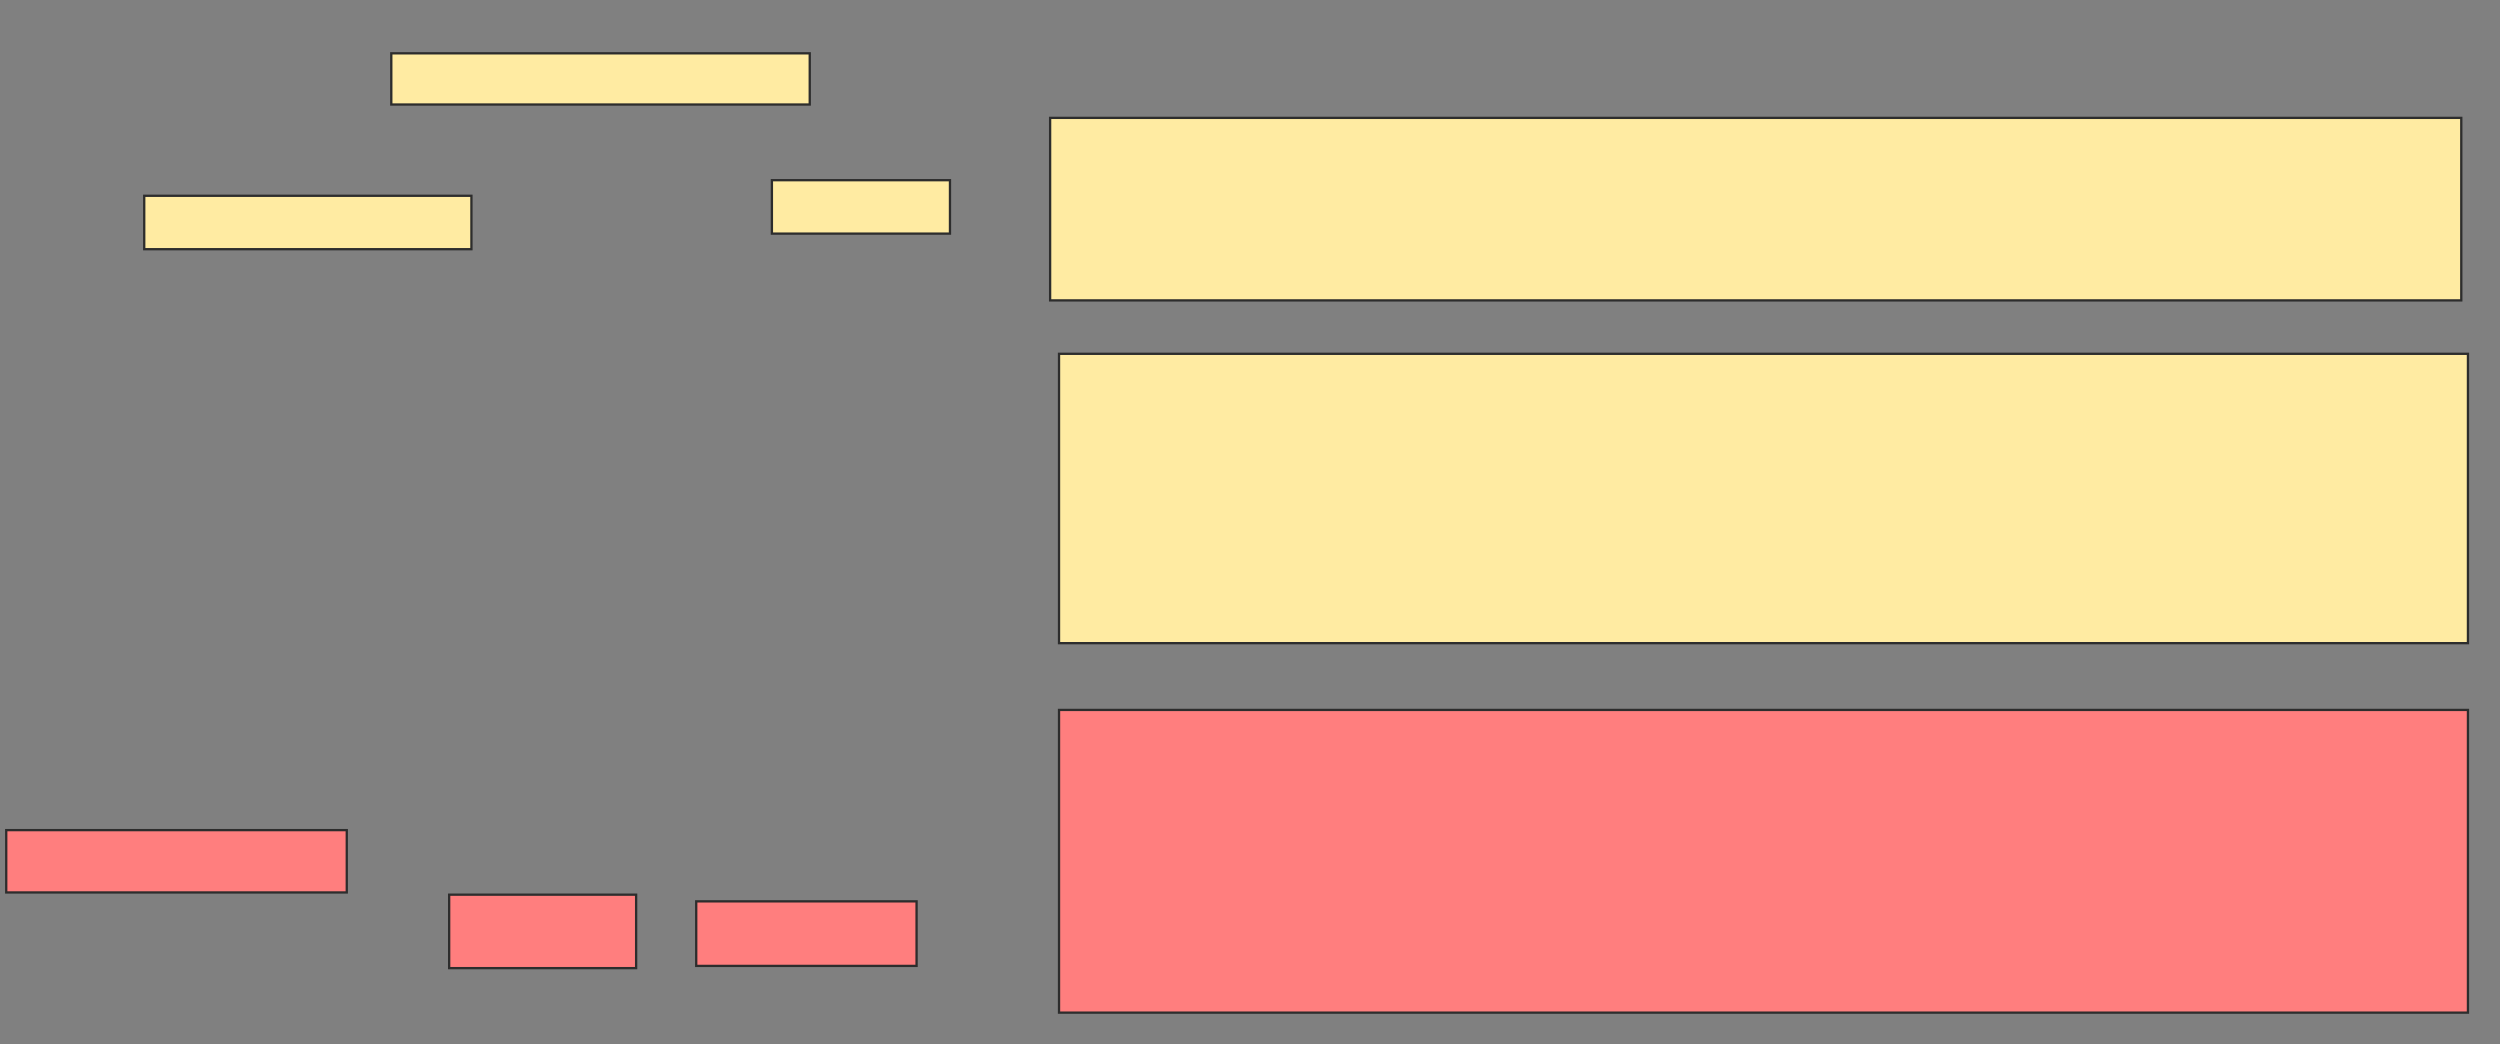 <svg height="451" width="1080" xmlns="http://www.w3.org/2000/svg">
 <rect width="100%" height="100%" fill="#808080" stroke="none"/>
 <!-- Created with Image Occlusion Enhanced -->
 <g>
  <title>Labels</title>
 </g>
 <g display="inline">
  <title>Masks</title>
  <g class="qshape" id="a4871b405f624e6bbe98972ff37beda8-ao-1">
   <rect class="qshape" fill="#FF7E7E" height="130.769" stroke="#2D2D2D" width="608.654" x="457.5" y="306.692"/>
   <rect class="qshape" fill="#FF7E7E" height="26.923" stroke="#2D2D2D" width="147.115" x="2.692" y="358.615"/>
   <rect class="qshape" fill="#FF7E7E" height="31.731" stroke="#2D2D2D" width="80.769" x="194.039" y="386.5"/>
   <rect class="qshape" fill="#FF7E7E" height="27.885" stroke="#2D2D2D" width="95.192" x="300.769" y="389.385"/>
  </g>
  <g id="a4871b405f624e6bbe98972ff37beda8-ao-2">
   <rect fill="#FFEBA2" height="22.115" stroke="#2D2D2D" width="180.769" x="169.039" y="23.038"/>
   <rect fill="#FFEBA2" height="125" stroke="#2D2D2D" width="608.654" x="457.5" y="152.846"/>
  </g>
  <g id="a4871b405f624e6bbe98972ff37beda8-ao-3">
   <rect fill="#FFEBA2" height="23.077" stroke="#2D2D2D" width="141.346" x="62.308" y="84.577"/>
   <rect fill="#FFEBA2" height="78.846" stroke="#2D2D2D" width="609.615" x="453.654" y="50.923"/>
  </g>
  <rect fill="#FFEBA2" height="23.077" id="a4871b405f624e6bbe98972ff37beda8-ao-4" stroke="#2D2D2D" stroke-dasharray="null" stroke-linecap="null" stroke-linejoin="null" width="76.923" x="333.462" y="77.846"/>
 </g>
</svg>